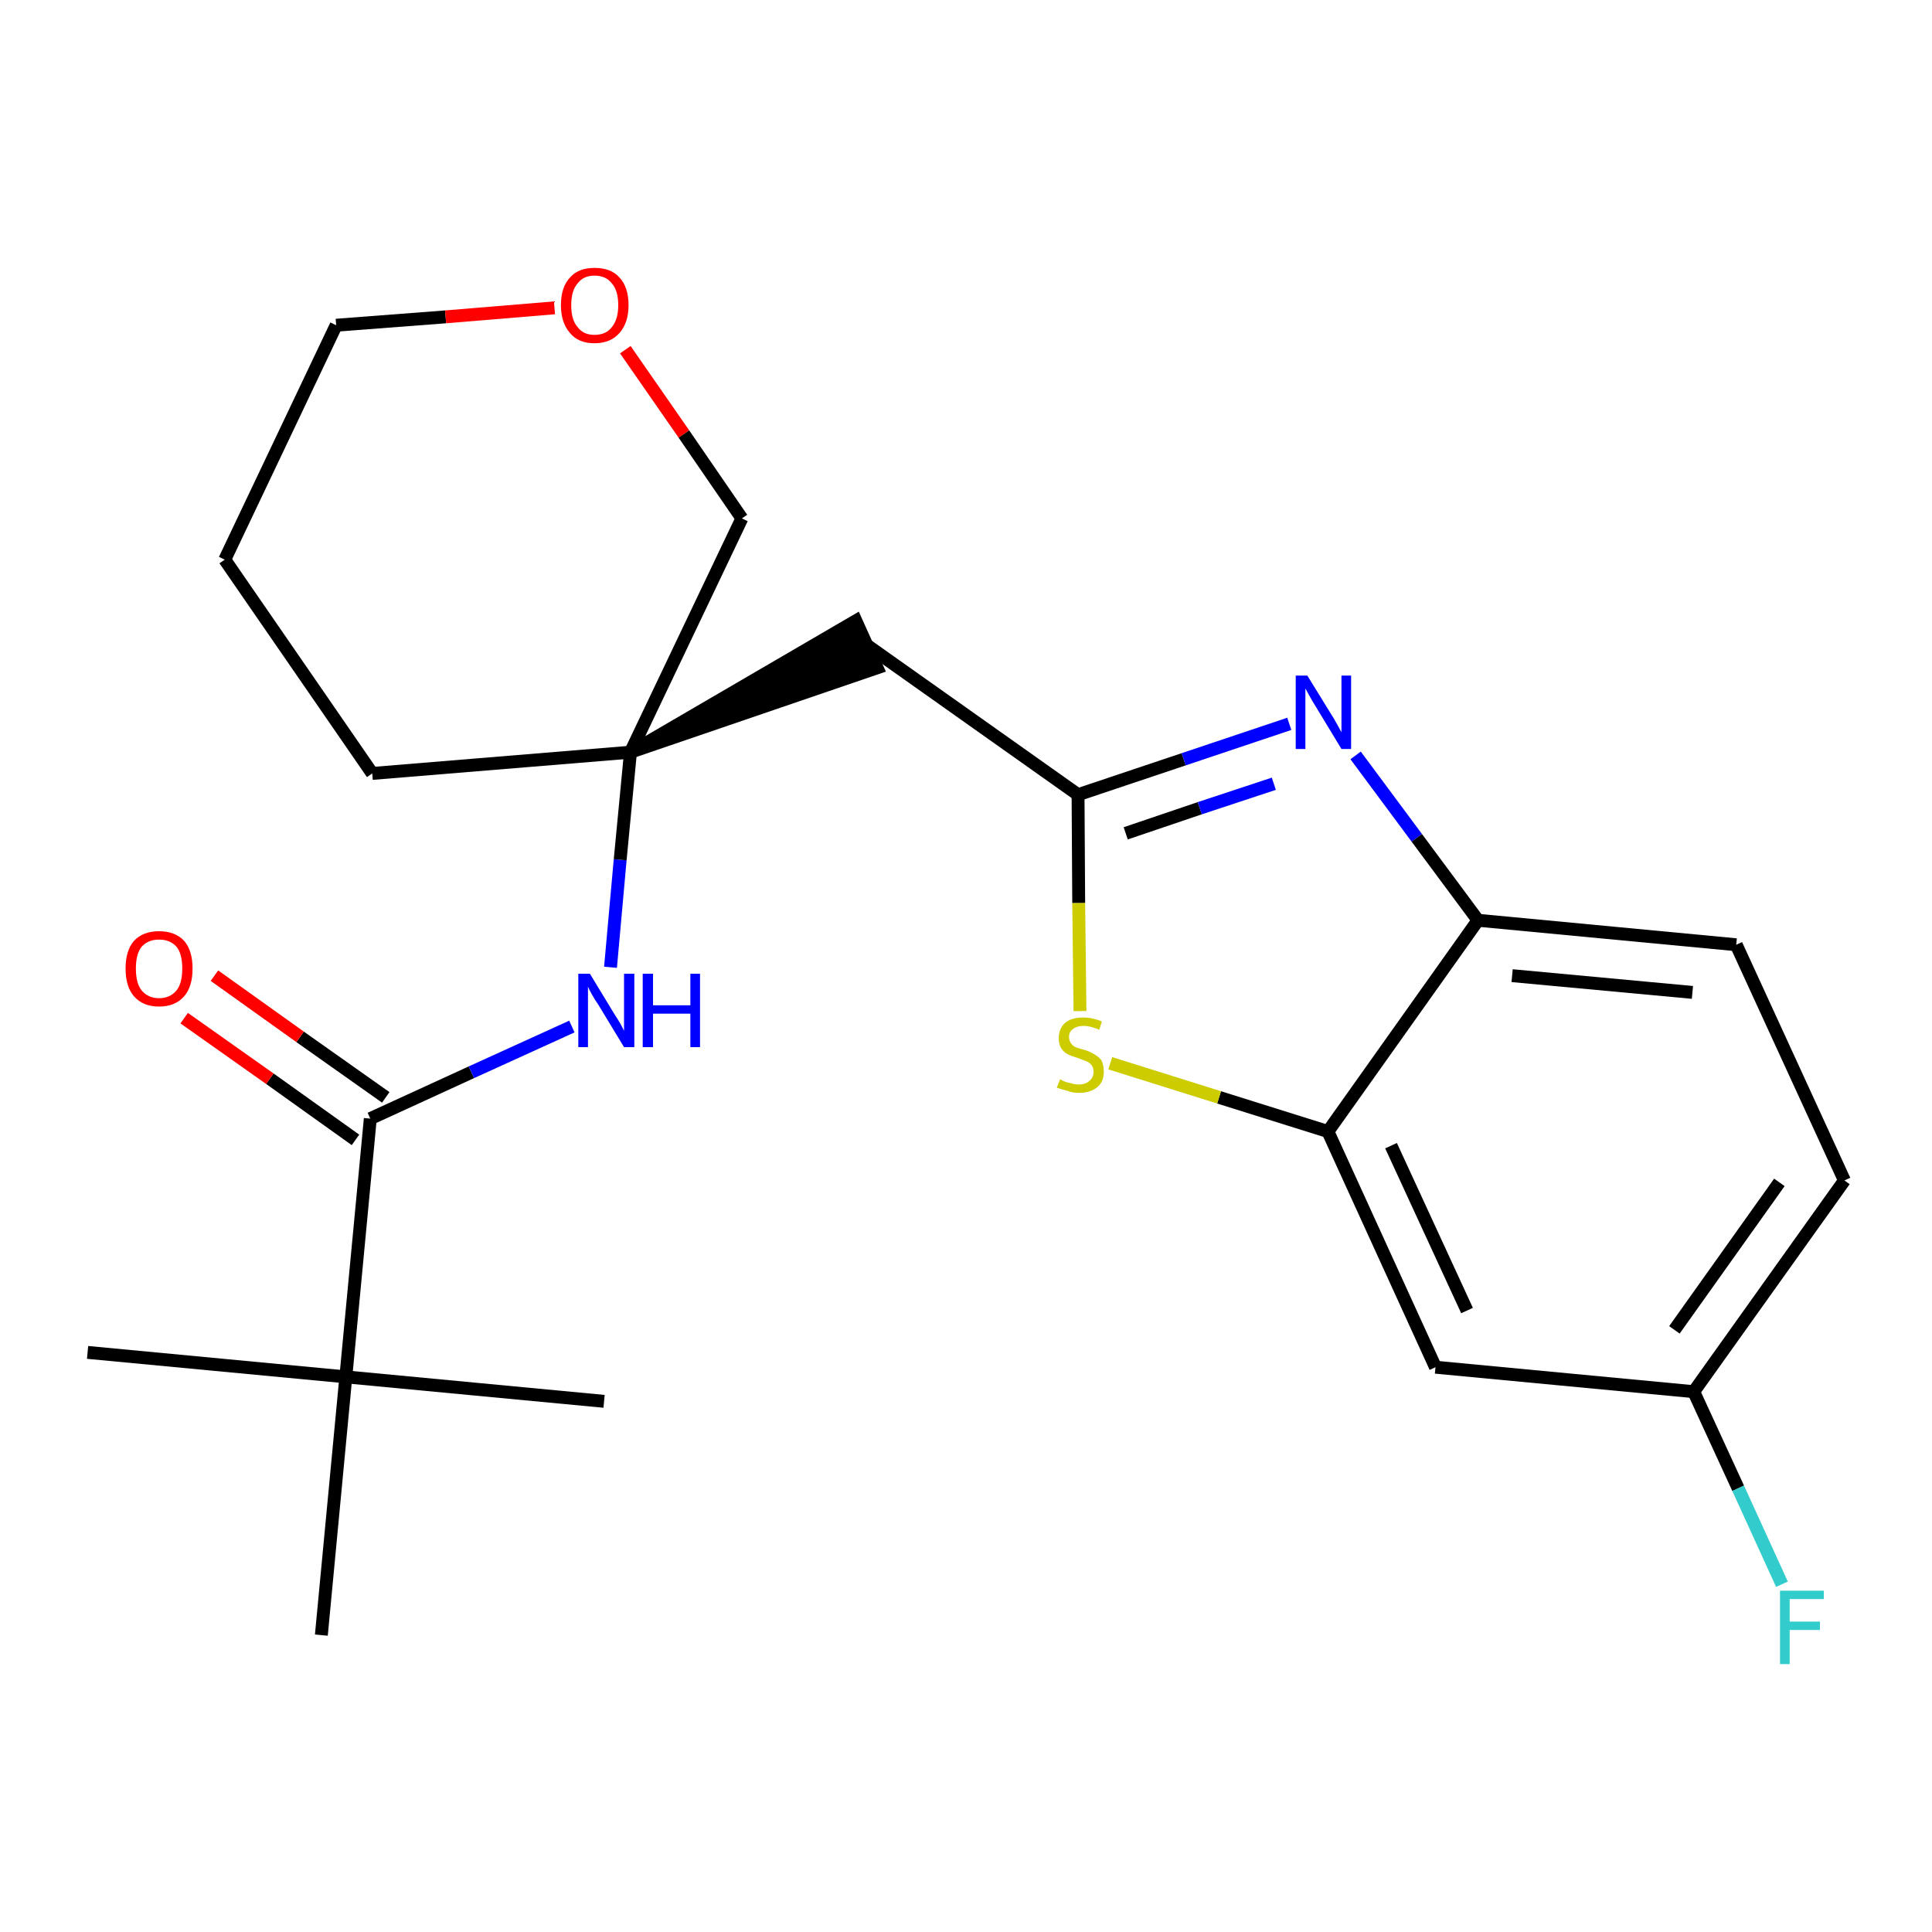<?xml version='1.0' encoding='iso-8859-1'?>
<svg version='1.1' baseProfile='full'
              xmlns='http://www.w3.org/2000/svg'
                      xmlns:rdkit='http://www.rdkit.org/xml'
                      xmlns:xlink='http://www.w3.org/1999/xlink'
                  xml:space='preserve'
width='300px' height='300px' viewBox='0 0 300 300'>
<!-- END OF HEADER -->
<path class='bond-0 atom-0 atom-1' d='M 13.6,210.0 L 53.7,213.8' style='fill:none;fill-rule:evenodd;stroke:#000000;stroke-width:2.0px;stroke-linecap:butt;stroke-linejoin:miter;stroke-opacity:1' />
<path class='bond-1 atom-1 atom-2' d='M 53.7,213.8 L 93.8,217.6' style='fill:none;fill-rule:evenodd;stroke:#000000;stroke-width:2.0px;stroke-linecap:butt;stroke-linejoin:miter;stroke-opacity:1' />
<path class='bond-2 atom-1 atom-3' d='M 53.7,213.8 L 49.9,253.9' style='fill:none;fill-rule:evenodd;stroke:#000000;stroke-width:2.0px;stroke-linecap:butt;stroke-linejoin:miter;stroke-opacity:1' />
<path class='bond-3 atom-1 atom-4' d='M 53.7,213.8 L 57.5,173.7' style='fill:none;fill-rule:evenodd;stroke:#000000;stroke-width:2.0px;stroke-linecap:butt;stroke-linejoin:miter;stroke-opacity:1' />
<path class='bond-4 atom-4 atom-5' d='M 59.9,170.4 L 46.6,161.0' style='fill:none;fill-rule:evenodd;stroke:#000000;stroke-width:2.0px;stroke-linecap:butt;stroke-linejoin:miter;stroke-opacity:1' />
<path class='bond-4 atom-4 atom-5' d='M 46.6,161.0 L 33.3,151.5' style='fill:none;fill-rule:evenodd;stroke:#FF0000;stroke-width:2.0px;stroke-linecap:butt;stroke-linejoin:miter;stroke-opacity:1' />
<path class='bond-4 atom-4 atom-5' d='M 55.2,177.0 L 41.9,167.5' style='fill:none;fill-rule:evenodd;stroke:#000000;stroke-width:2.0px;stroke-linecap:butt;stroke-linejoin:miter;stroke-opacity:1' />
<path class='bond-4 atom-4 atom-5' d='M 41.9,167.5 L 28.6,158.1' style='fill:none;fill-rule:evenodd;stroke:#FF0000;stroke-width:2.0px;stroke-linecap:butt;stroke-linejoin:miter;stroke-opacity:1' />
<path class='bond-5 atom-4 atom-6' d='M 57.5,173.7 L 73.2,166.5' style='fill:none;fill-rule:evenodd;stroke:#000000;stroke-width:2.0px;stroke-linecap:butt;stroke-linejoin:miter;stroke-opacity:1' />
<path class='bond-5 atom-4 atom-6' d='M 73.2,166.5 L 88.8,159.4' style='fill:none;fill-rule:evenodd;stroke:#0000FF;stroke-width:2.0px;stroke-linecap:butt;stroke-linejoin:miter;stroke-opacity:1' />
<path class='bond-6 atom-6 atom-7' d='M 94.8,150.2 L 96.3,133.5' style='fill:none;fill-rule:evenodd;stroke:#0000FF;stroke-width:2.0px;stroke-linecap:butt;stroke-linejoin:miter;stroke-opacity:1' />
<path class='bond-6 atom-6 atom-7' d='M 96.3,133.5 L 97.9,116.8' style='fill:none;fill-rule:evenodd;stroke:#000000;stroke-width:2.0px;stroke-linecap:butt;stroke-linejoin:miter;stroke-opacity:1' />
<path class='bond-7 atom-7 atom-8' d='M 97.9,116.8 L 136.2,103.7 L 132.9,96.4 Z' style='fill:#000000;fill-rule:evenodd;fill-opacity:1;stroke:#000000;stroke-width:2.0px;stroke-linecap:butt;stroke-linejoin:miter;stroke-opacity:1;' />
<path class='bond-18 atom-7 atom-19' d='M 97.9,116.8 L 57.8,120.1' style='fill:none;fill-rule:evenodd;stroke:#000000;stroke-width:2.0px;stroke-linecap:butt;stroke-linejoin:miter;stroke-opacity:1' />
<path class='bond-23 atom-23 atom-7' d='M 115.2,80.5 L 97.9,116.8' style='fill:none;fill-rule:evenodd;stroke:#000000;stroke-width:2.0px;stroke-linecap:butt;stroke-linejoin:miter;stroke-opacity:1' />
<path class='bond-8 atom-8 atom-9' d='M 134.5,100.1 L 167.4,123.4' style='fill:none;fill-rule:evenodd;stroke:#000000;stroke-width:2.0px;stroke-linecap:butt;stroke-linejoin:miter;stroke-opacity:1' />
<path class='bond-9 atom-9 atom-10' d='M 167.4,123.4 L 183.8,117.9' style='fill:none;fill-rule:evenodd;stroke:#000000;stroke-width:2.0px;stroke-linecap:butt;stroke-linejoin:miter;stroke-opacity:1' />
<path class='bond-9 atom-9 atom-10' d='M 183.8,117.9 L 200.2,112.4' style='fill:none;fill-rule:evenodd;stroke:#0000FF;stroke-width:2.0px;stroke-linecap:butt;stroke-linejoin:miter;stroke-opacity:1' />
<path class='bond-9 atom-9 atom-10' d='M 174.8,129.4 L 186.3,125.5' style='fill:none;fill-rule:evenodd;stroke:#000000;stroke-width:2.0px;stroke-linecap:butt;stroke-linejoin:miter;stroke-opacity:1' />
<path class='bond-9 atom-9 atom-10' d='M 186.3,125.5 L 197.8,121.7' style='fill:none;fill-rule:evenodd;stroke:#0000FF;stroke-width:2.0px;stroke-linecap:butt;stroke-linejoin:miter;stroke-opacity:1' />
<path class='bond-24 atom-18 atom-9' d='M 167.7,157.0 L 167.5,140.2' style='fill:none;fill-rule:evenodd;stroke:#CCCC00;stroke-width:2.0px;stroke-linecap:butt;stroke-linejoin:miter;stroke-opacity:1' />
<path class='bond-24 atom-18 atom-9' d='M 167.5,140.2 L 167.4,123.4' style='fill:none;fill-rule:evenodd;stroke:#000000;stroke-width:2.0px;stroke-linecap:butt;stroke-linejoin:miter;stroke-opacity:1' />
<path class='bond-10 atom-10 atom-11' d='M 210.5,117.3 L 220.0,130.1' style='fill:none;fill-rule:evenodd;stroke:#0000FF;stroke-width:2.0px;stroke-linecap:butt;stroke-linejoin:miter;stroke-opacity:1' />
<path class='bond-10 atom-10 atom-11' d='M 220.0,130.1 L 229.5,142.9' style='fill:none;fill-rule:evenodd;stroke:#000000;stroke-width:2.0px;stroke-linecap:butt;stroke-linejoin:miter;stroke-opacity:1' />
<path class='bond-11 atom-11 atom-12' d='M 229.5,142.9 L 269.6,146.7' style='fill:none;fill-rule:evenodd;stroke:#000000;stroke-width:2.0px;stroke-linecap:butt;stroke-linejoin:miter;stroke-opacity:1' />
<path class='bond-11 atom-11 atom-12' d='M 234.8,151.5 L 262.8,154.1' style='fill:none;fill-rule:evenodd;stroke:#000000;stroke-width:2.0px;stroke-linecap:butt;stroke-linejoin:miter;stroke-opacity:1' />
<path class='bond-25 atom-17 atom-11' d='M 206.2,175.7 L 229.5,142.9' style='fill:none;fill-rule:evenodd;stroke:#000000;stroke-width:2.0px;stroke-linecap:butt;stroke-linejoin:miter;stroke-opacity:1' />
<path class='bond-12 atom-12 atom-13' d='M 269.6,146.7 L 286.4,183.3' style='fill:none;fill-rule:evenodd;stroke:#000000;stroke-width:2.0px;stroke-linecap:butt;stroke-linejoin:miter;stroke-opacity:1' />
<path class='bond-13 atom-13 atom-14' d='M 286.4,183.3 L 263.0,216.1' style='fill:none;fill-rule:evenodd;stroke:#000000;stroke-width:2.0px;stroke-linecap:butt;stroke-linejoin:miter;stroke-opacity:1' />
<path class='bond-13 atom-13 atom-14' d='M 276.3,183.6 L 260.0,206.5' style='fill:none;fill-rule:evenodd;stroke:#000000;stroke-width:2.0px;stroke-linecap:butt;stroke-linejoin:miter;stroke-opacity:1' />
<path class='bond-14 atom-14 atom-15' d='M 263.0,216.1 L 269.9,231.1' style='fill:none;fill-rule:evenodd;stroke:#000000;stroke-width:2.0px;stroke-linecap:butt;stroke-linejoin:miter;stroke-opacity:1' />
<path class='bond-14 atom-14 atom-15' d='M 269.9,231.1 L 276.7,246.0' style='fill:none;fill-rule:evenodd;stroke:#33CCCC;stroke-width:2.0px;stroke-linecap:butt;stroke-linejoin:miter;stroke-opacity:1' />
<path class='bond-15 atom-14 atom-16' d='M 263.0,216.1 L 222.9,212.3' style='fill:none;fill-rule:evenodd;stroke:#000000;stroke-width:2.0px;stroke-linecap:butt;stroke-linejoin:miter;stroke-opacity:1' />
<path class='bond-16 atom-16 atom-17' d='M 222.9,212.3 L 206.2,175.7' style='fill:none;fill-rule:evenodd;stroke:#000000;stroke-width:2.0px;stroke-linecap:butt;stroke-linejoin:miter;stroke-opacity:1' />
<path class='bond-16 atom-16 atom-17' d='M 227.8,203.5 L 216.0,177.9' style='fill:none;fill-rule:evenodd;stroke:#000000;stroke-width:2.0px;stroke-linecap:butt;stroke-linejoin:miter;stroke-opacity:1' />
<path class='bond-17 atom-17 atom-18' d='M 206.2,175.7 L 189.3,170.4' style='fill:none;fill-rule:evenodd;stroke:#000000;stroke-width:2.0px;stroke-linecap:butt;stroke-linejoin:miter;stroke-opacity:1' />
<path class='bond-17 atom-17 atom-18' d='M 189.3,170.4 L 172.4,165.1' style='fill:none;fill-rule:evenodd;stroke:#CCCC00;stroke-width:2.0px;stroke-linecap:butt;stroke-linejoin:miter;stroke-opacity:1' />
<path class='bond-19 atom-19 atom-20' d='M 57.8,120.1 L 34.9,86.9' style='fill:none;fill-rule:evenodd;stroke:#000000;stroke-width:2.0px;stroke-linecap:butt;stroke-linejoin:miter;stroke-opacity:1' />
<path class='bond-20 atom-20 atom-21' d='M 34.9,86.9 L 52.2,50.5' style='fill:none;fill-rule:evenodd;stroke:#000000;stroke-width:2.0px;stroke-linecap:butt;stroke-linejoin:miter;stroke-opacity:1' />
<path class='bond-21 atom-21 atom-22' d='M 52.2,50.5 L 69.2,49.2' style='fill:none;fill-rule:evenodd;stroke:#000000;stroke-width:2.0px;stroke-linecap:butt;stroke-linejoin:miter;stroke-opacity:1' />
<path class='bond-21 atom-21 atom-22' d='M 69.2,49.2 L 86.1,47.8' style='fill:none;fill-rule:evenodd;stroke:#FF0000;stroke-width:2.0px;stroke-linecap:butt;stroke-linejoin:miter;stroke-opacity:1' />
<path class='bond-22 atom-22 atom-23' d='M 97.1,54.3 L 106.2,67.4' style='fill:none;fill-rule:evenodd;stroke:#FF0000;stroke-width:2.0px;stroke-linecap:butt;stroke-linejoin:miter;stroke-opacity:1' />
<path class='bond-22 atom-22 atom-23' d='M 106.2,67.4 L 115.2,80.5' style='fill:none;fill-rule:evenodd;stroke:#000000;stroke-width:2.0px;stroke-linecap:butt;stroke-linejoin:miter;stroke-opacity:1' />
<path  class='atom-5' d='M 19.5 150.4
Q 19.5 147.6, 20.8 146.1
Q 22.2 144.6, 24.7 144.6
Q 27.2 144.6, 28.6 146.1
Q 29.9 147.6, 29.9 150.4
Q 29.9 153.2, 28.6 154.7
Q 27.2 156.3, 24.7 156.3
Q 22.2 156.3, 20.8 154.7
Q 19.5 153.2, 19.5 150.4
M 24.7 155.0
Q 26.4 155.0, 27.4 153.8
Q 28.3 152.7, 28.3 150.4
Q 28.3 148.1, 27.4 147.0
Q 26.4 145.9, 24.7 145.9
Q 23.0 145.9, 22.0 147.0
Q 21.1 148.1, 21.1 150.4
Q 21.1 152.7, 22.0 153.8
Q 23.0 155.0, 24.7 155.0
' fill='#FF0000'/>
<path  class='atom-6' d='M 91.6 151.2
L 95.3 157.3
Q 95.7 157.9, 96.3 158.9
Q 96.9 160.0, 96.9 160.1
L 96.9 151.2
L 98.5 151.2
L 98.5 162.6
L 96.9 162.6
L 92.9 156.0
Q 92.4 155.3, 91.9 154.4
Q 91.4 153.5, 91.3 153.2
L 91.3 162.6
L 89.8 162.6
L 89.8 151.2
L 91.6 151.2
' fill='#0000FF'/>
<path  class='atom-6' d='M 99.8 151.2
L 101.4 151.2
L 101.4 156.1
L 107.2 156.1
L 107.2 151.2
L 108.7 151.2
L 108.7 162.6
L 107.2 162.6
L 107.2 157.4
L 101.4 157.4
L 101.4 162.6
L 99.8 162.6
L 99.8 151.2
' fill='#0000FF'/>
<path  class='atom-10' d='M 203.0 104.9
L 206.7 110.9
Q 207.1 111.5, 207.7 112.6
Q 208.3 113.7, 208.3 113.7
L 208.3 104.9
L 209.8 104.9
L 209.8 116.3
L 208.3 116.3
L 204.3 109.7
Q 203.8 108.9, 203.3 108.0
Q 202.8 107.1, 202.7 106.9
L 202.7 116.3
L 201.2 116.3
L 201.2 104.9
L 203.0 104.9
' fill='#0000FF'/>
<path  class='atom-15' d='M 276.4 247.0
L 283.2 247.0
L 283.2 248.3
L 277.9 248.3
L 277.9 251.8
L 282.6 251.8
L 282.6 253.1
L 277.9 253.1
L 277.9 258.4
L 276.4 258.4
L 276.4 247.0
' fill='#33CCCC'/>
<path  class='atom-18' d='M 164.6 167.6
Q 164.7 167.6, 165.2 167.9
Q 165.7 168.1, 166.3 168.2
Q 166.9 168.4, 167.5 168.4
Q 168.6 168.4, 169.2 167.8
Q 169.8 167.3, 169.8 166.4
Q 169.8 165.8, 169.5 165.4
Q 169.2 165.0, 168.7 164.8
Q 168.2 164.6, 167.4 164.3
Q 166.4 164.0, 165.8 163.7
Q 165.2 163.4, 164.8 162.8
Q 164.4 162.2, 164.4 161.2
Q 164.4 159.8, 165.3 158.9
Q 166.3 158.0, 168.2 158.0
Q 169.6 158.0, 171.1 158.6
L 170.7 159.9
Q 169.3 159.3, 168.3 159.3
Q 167.2 159.3, 166.6 159.8
Q 166.0 160.2, 166.0 161.0
Q 166.0 161.6, 166.3 162.0
Q 166.6 162.4, 167.0 162.6
Q 167.5 162.8, 168.3 163.0
Q 169.3 163.3, 169.9 163.7
Q 170.5 164.0, 171.0 164.6
Q 171.4 165.3, 171.4 166.4
Q 171.4 168.0, 170.4 168.8
Q 169.3 169.7, 167.6 169.7
Q 166.5 169.7, 165.8 169.4
Q 165.0 169.2, 164.1 168.9
L 164.6 167.6
' fill='#CCCC00'/>
<path  class='atom-22' d='M 87.1 47.4
Q 87.1 44.6, 88.5 43.1
Q 89.8 41.6, 92.3 41.6
Q 94.9 41.6, 96.2 43.1
Q 97.6 44.6, 97.6 47.4
Q 97.6 50.1, 96.2 51.7
Q 94.8 53.3, 92.3 53.3
Q 89.8 53.3, 88.5 51.7
Q 87.1 50.1, 87.1 47.4
M 92.3 52.0
Q 94.1 52.0, 95.0 50.8
Q 96.0 49.6, 96.0 47.4
Q 96.0 45.1, 95.0 44.0
Q 94.1 42.8, 92.3 42.8
Q 90.6 42.8, 89.7 44.0
Q 88.7 45.1, 88.7 47.4
Q 88.7 49.7, 89.7 50.8
Q 90.6 52.0, 92.3 52.0
' fill='#FF0000'/>
</svg>
